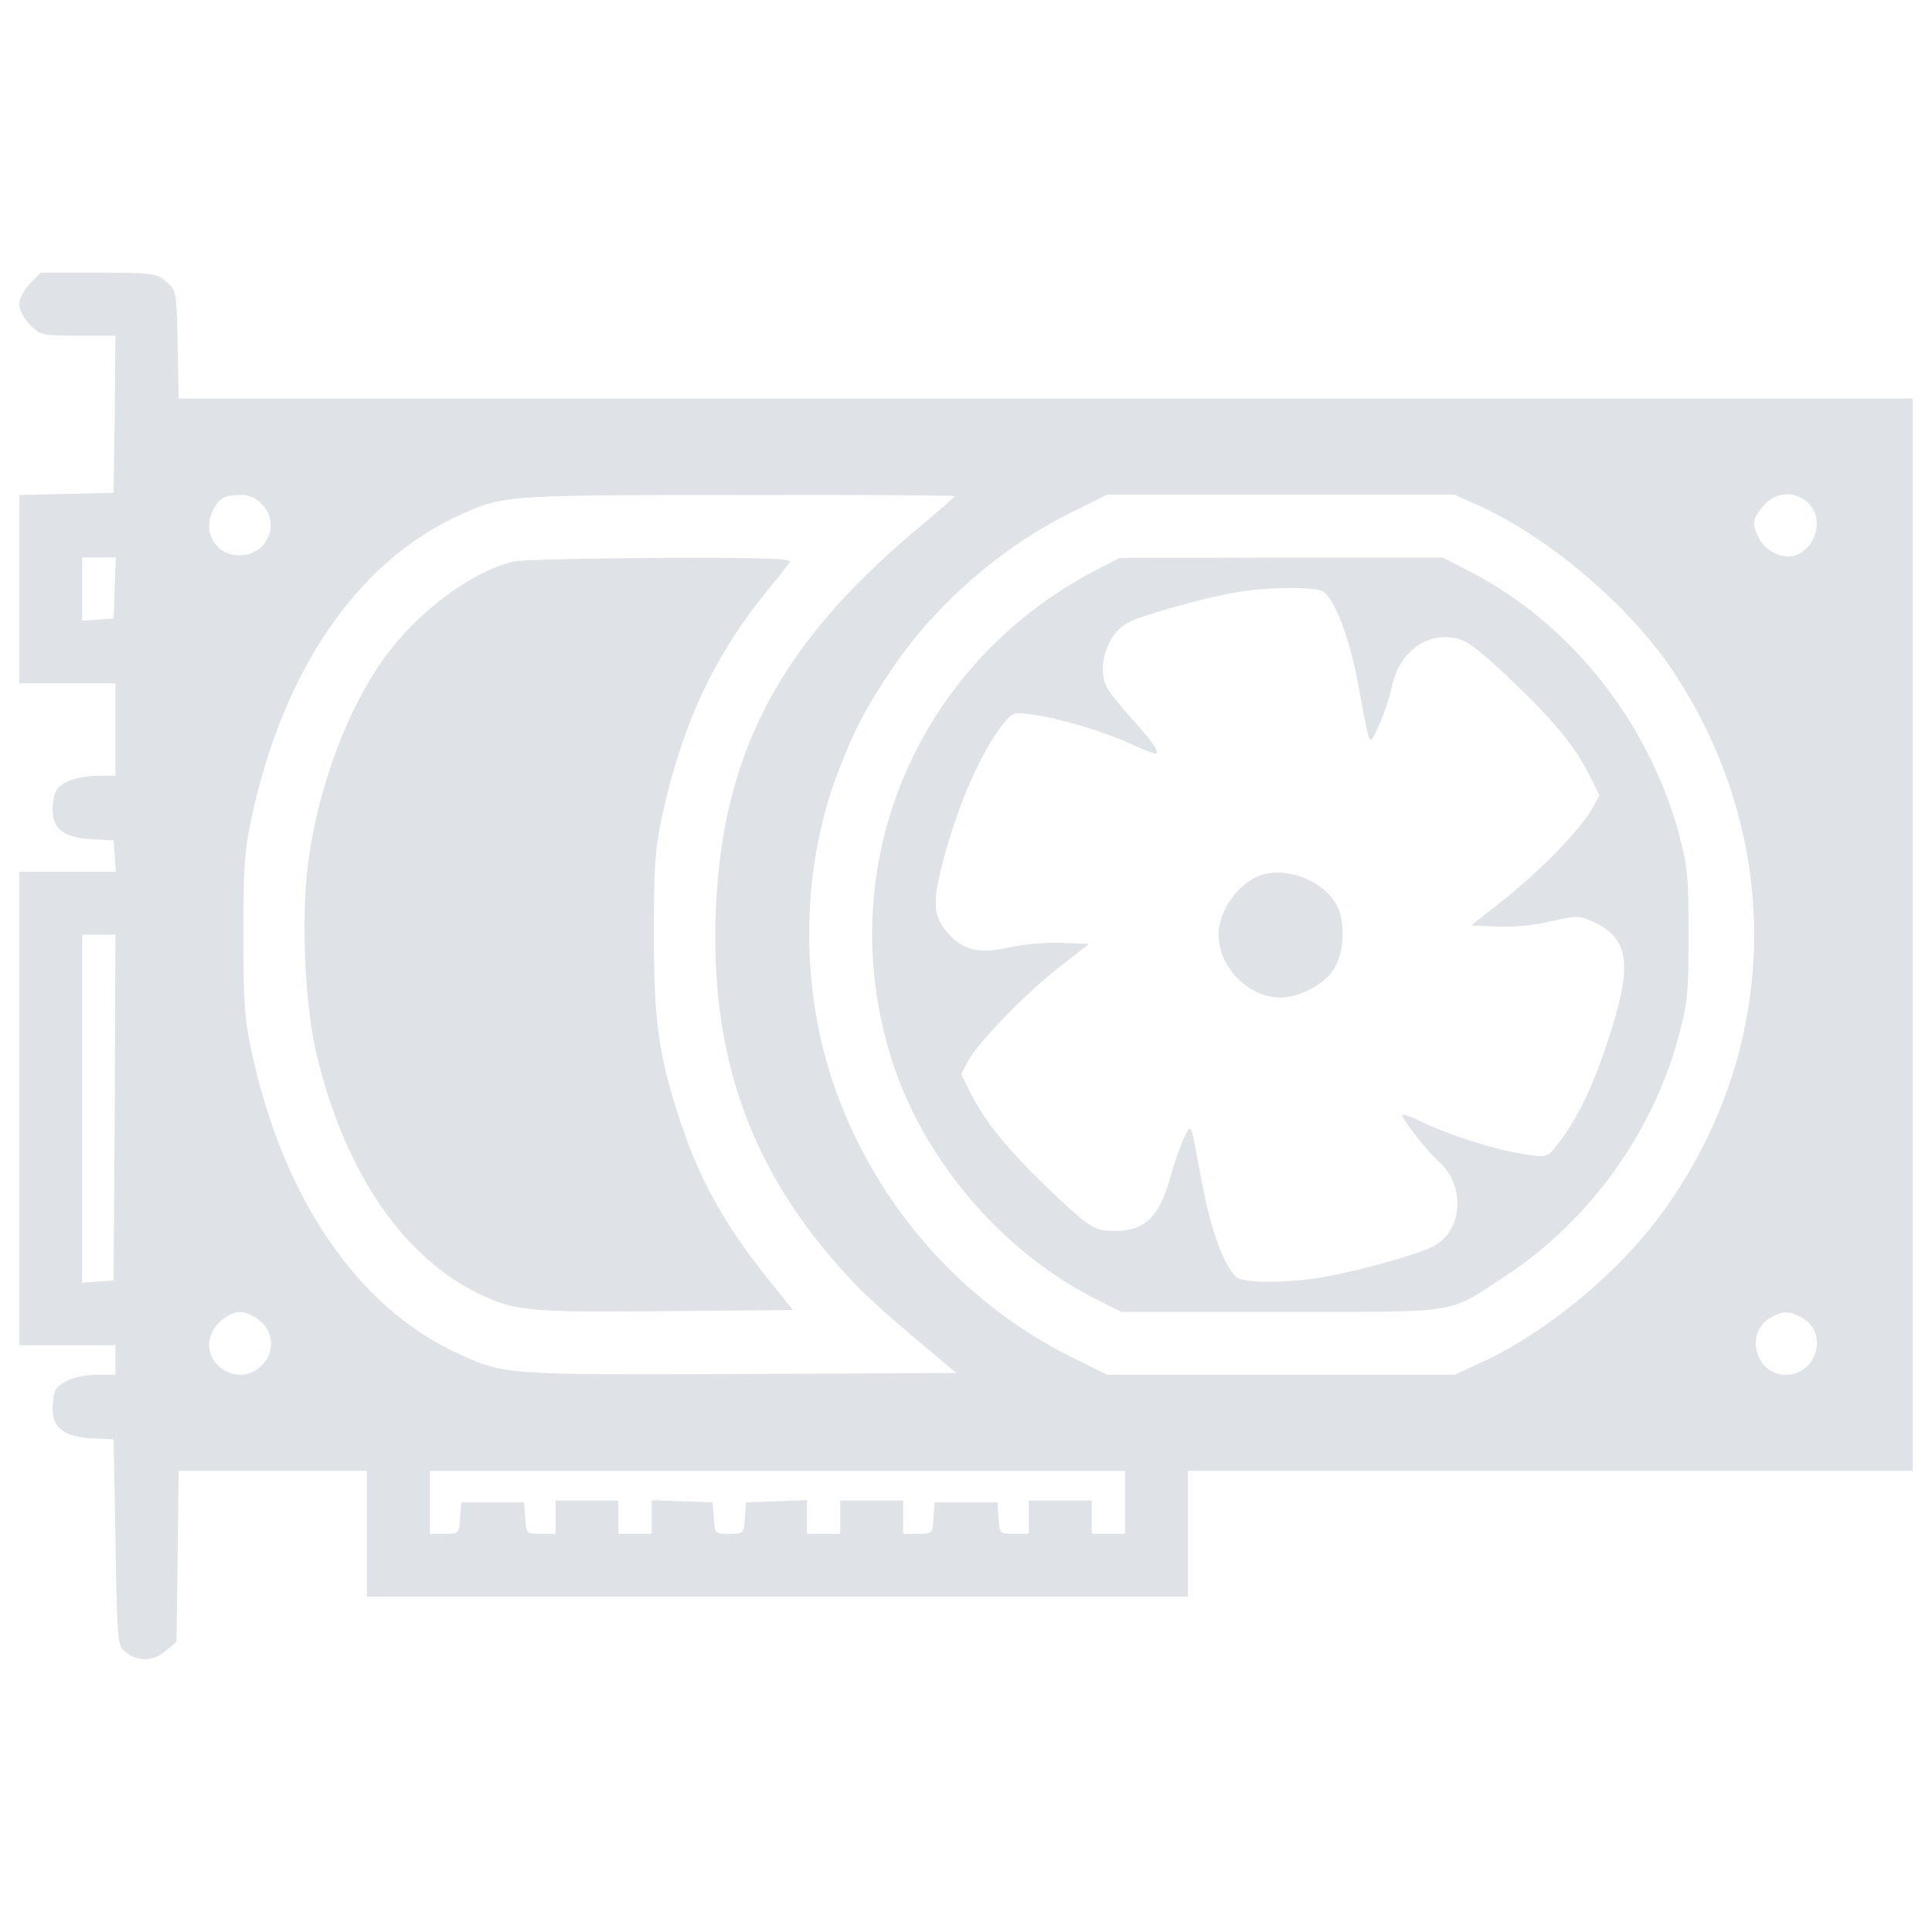 <?xml version="1.0" encoding="utf-8"?>
<!-- Svg Vector Icons : http://www.onlinewebfonts.com/icon -->
<!DOCTYPE svg PUBLIC "-//W3C//DTD SVG 1.1//EN" "http://www.w3.org/Graphics/SVG/1.1/DTD/svg11.dtd">
<svg version="1.1" xmlns="http://www.w3.org/2000/svg" xmlns:xlink="http://www.w3.org/1999/xlink" x="0px" y="0px" viewBox="0 0 1000 1000" enable-background="new 0 0 1000 1000" xml:space="preserve">
<g><g transform="translate(0,375) scale(0.1,-0.1)" style="fill: #dfe3e8;"><path d="M155.5,2282.6C123,2248.1,100,2206,100,2175.4s23-72.7,55.5-107.2c55.5-53.6,61.3-55.5,248.8-55.5h193.3l-3.8-405.8l-5.7-407.7l-243.1-5.7l-245-5.7V701.6V213.5h248.8h248.8V-25.8V-265h-84.2c-105.3,0-199.1-32.5-222-76.6c-11.5-19.1-19.1-65.1-19.1-101.4c0-97.6,61.3-143.6,201-151.2l114.8-5.7l5.7-80.4l5.7-82.3H350.7H100v-1225v-1225h248.8h248.8v-76.6v-76.6H502c-105.3,0-199.1-38.3-218.2-86.1c-5.7-17.2-11.5-59.3-11.5-93.8c0-95.7,63.2-141.6,201-149.3l114.8-5.7l9.6-532.1c9.6-532.1,9.6-534,55.5-570.4c61.3-49.8,141.6-45.9,206.7,9.6l53.6,45.9l5.7,442.2l5.7,442.1H1413h486.2v-325.4v-325.4h2124.6h2124.6v325.4v325.4h1875.8H9900v2775.4v2775.4H5413.4H925l-5.7,279.5c-5.7,279.5-5.7,279.5-59.3,325.4c-51.7,44-65.1,45.9-350.3,45.9H211L155.5,2282.6z M1353.7,1141.8c101.4-99.5,30.6-266.1-114.8-266.1c-122.5,0-193.3,122.5-135.9,233.5c34.5,65.1,53.6,76.6,141.6,78.5C1286.7,1189.7,1323.1,1174.4,1353.7,1141.8z M4942.6,1182c0-1.9-91.9-84.2-204.8-178C4027.7,406.8,3732.9-159.7,3704.2-982.8c-26.8-777.1,202.9-1378.1,736.9-1929.4c49.8-51.7,183.8-172.3,298.6-268l210.5-176.1l-1117.8-5.7c-1226.9-3.8-1221.2-5.7-1471.9,111c-513,239.3-893.9,800.1-1056.6,1550.4c-38.3,174.2-44,256.5-44,612.5c0,356,5.7,438.3,44,612.5c162.7,754.1,541.7,1309.2,1056.6,1550.4c245,112.9,231.6,112.9,1458.5,112.9C4437.3,1189.7,4942.6,1185.8,4942.6,1182z M7672,1124.6C8026.1,960,8435.7,609.7,8654,284.3c580-867.1,566.6-1948.5-38.3-2794.5c-224-315.8-602.9-631.7-941.7-788.6l-145.5-67h-897.7h-899.6l-193.3,95.7c-580,290.9-1031.7,817.3-1234.6,1443.2c-164.6,505.3-151.2,1096.8,34.5,1581c88,227.8,151.2,344.5,283.3,539.8c227.8,333,555.1,618.2,916.8,800.1l193.3,95.7h899.6h897.7L7672,1124.6z M9358.3,1147.6c84.2-78.5,44-237.3-70.8-273.7c-59.3-19.1-151.2,24.9-181.8,88c-40.2,74.6-36.4,101.4,21,168.4C9188,1205,9289.4,1212.6,9358.3,1147.6z M593.8,707.3l-5.7-158.9l-80.4-5.7l-82.3-5.7v162.7v164.6h86.1h88L593.8,707.3z M593.8-1981.9l-5.7-895.8l-80.4-5.7l-82.3-5.7v899.6v901.5h86.1h86.1L593.8-1981.9z M1311.6-3063.4c101.5-53.6,122.5-176.1,42.1-254.6c-124.4-124.4-331.1,17.2-254.6,174.2c24.9,53.6,95.7,103.4,145.5,103.4C1258-3040.4,1288.6-3050,1311.6-3063.4z M9323.9-3069.1c143.6-72.7,82.3-296.7-80.4-296.7s-216.3,227.8-70.8,300.5C9233.9-3034.7,9258.8-3034.7,9323.9-3069.1z M5823-4026.2v-162.7h-86.1h-86.1v86.1v86.1h-162.7h-162.7v-86.1v-86.1h-74.7c-76.6,0-76.6,0-82.3,82.3l-5.7,80.4H5000h-162.7l-5.7-80.4c-5.7-82.3-5.7-82.3-82.3-82.3h-74.6v86.1v86.1h-162.7h-162.7v-86.1v-86.1h-86.1H4177v86.1v88l-157-5.7l-158.9-5.7l-5.7-80.4c-5.7-82.3-5.7-82.3-80.4-82.3c-74.6,0-74.6,0-80.4,82.3l-5.7,80.4l-157,5.7l-158.9,5.7v-88v-86.1h-86.1h-86.1v86.1v86.1h-162.7h-162.7v-86.1v-86.1h-74.6c-76.6,0-76.6,0-82.3,82.3l-5.7,80.4H2550h-162.7l-5.7-80.4c-5.7-82.3-5.7-82.3-82.3-82.3h-74.6v162.7v162.7h1799.2H5823V-4026.2z"/><path d="M2657.2,843.2C2439,791.6,2157.6,581,1985.4,339.8C1801.6,81.4,1658-293.7,1600.6-676.5c-44-279.5-26.8-754.2,36.4-1024c139.7-591.5,428.8-1029.8,807.7-1228.8c208.6-107.2,268-114.8,1001-107.2l658.4,5.7l-122.5,153.1c-229.7,287.1-354.1,509.1-455.5,809.6c-116.8,348.4-141.6,528.3-141.6,980c0,356,5.7,438.3,42.1,612.5c105.3,482.3,273.7,840.3,555.1,1181c51.7,61.2,97.6,122.5,107.2,135.9c11.5,17.2-128.2,23-671.8,21.1C3040,860.4,2697.4,852.8,2657.2,843.2z"/><path d="M5658.4,791.6C4749.3,309.2,4314.8-711,4601.9-1691c155-534,568.5-1029.8,1071.9-1284.3l130.2-65.1h826.9c943.6,0,859.4-11.5,1152.3,179.9c436.4,283.3,769.4,740.7,905.3,1246c45.9,174.2,51.7,222,51.7,526.4c0,302.4-5.8,354.1-49.8,520.6c-157,580-560.8,1089.1-1077.6,1357.1l-145.5,74.6h-836.5l-836.4-1.9L5658.4,791.6z M6835.6,693.9c63.2-17.2,149.3-235.4,197.1-499.6c61.3-331.1,51.7-310.1,103.3-201c24.9,53.6,55.5,141.6,67,197.1c38.3,187.6,185.7,294.8,346.5,252.7c49.8-13.4,130.2-76.6,269.9-210.5c223.9-212.5,331.1-344.5,407.7-495.7l51.7-103.4l-36.4-67c-55.5-103.4-283.3-336.9-465.1-478.5l-162.7-128.2l132.1-5.7c80.4-3.8,193.3,5.7,279.4,26.8c145.5,32.5,149.3,30.6,231.6-7.7c160.8-78.5,185.7-201,101.4-491.9c-93.8-319.6-191.4-528.3-315.8-677.6c-38.3-44-44-45.9-170.4-24.9c-151.2,24.9-392.4,103.4-522.5,168.4c-51.7,26.8-91.9,38.3-91.9,28.7c0-21,132.1-189.5,191.4-241.2c137.8-124.4,120.6-357.9-32.5-436.4c-76.6-40.2-371.3-122.5-558.9-157c-162.7-28.7-357.9-34.5-440.2-11.5c-63.2,17.2-149.3,235.4-197.1,499.6c-63.2,335-51.7,308.2-93.8,227.8c-19.1-38.3-51.7-134-72.8-210.5c-59.3-210.5-143.6-281.4-327.3-266.1c-68.9,3.8-120.6,42.1-319.6,235.4c-202.9,197.1-306.3,325.4-380.9,470.9l-51.7,103.3l36.4,68.9c51.7,97.6,312,363.7,482.3,493.8l143.6,111l-145.5,5.7c-80.4,3.8-197.1-7.7-268-23c-147.4-34.5-229.7-17.2-306.2,61.2c-82.3,86.1-91.9,153.1-51.7,323.5c76.6,319.6,208.6,629.7,333.1,779c42.1,51.7,51.7,53.6,137.8,42.1c149.3-21.1,361.8-84.2,499.6-145.5c68.9-32.5,134-57.4,143.6-57.4c28.7,0-19.1,68.9-126.3,185.7c-55.5,61.2-111,130.2-122.5,153.1c-57.4,107.2-1.9,281.4,107.2,338.8c72.7,38.3,382.8,126.3,549.3,155C6531.2,709.2,6760.9,715,6835.6,693.9z"/><path d="M6502.5-789.5c-78.5-34.5-157-130.2-183.7-222c-57.4-187.6,111-402,312-402c91.9,1.9,214.4,63.2,264.1,134c61.3,86.1,72.7,237.3,28.7,335C6856.6-804.8,6642.3-724.4,6502.5-789.5z"/></g></g>
</svg>